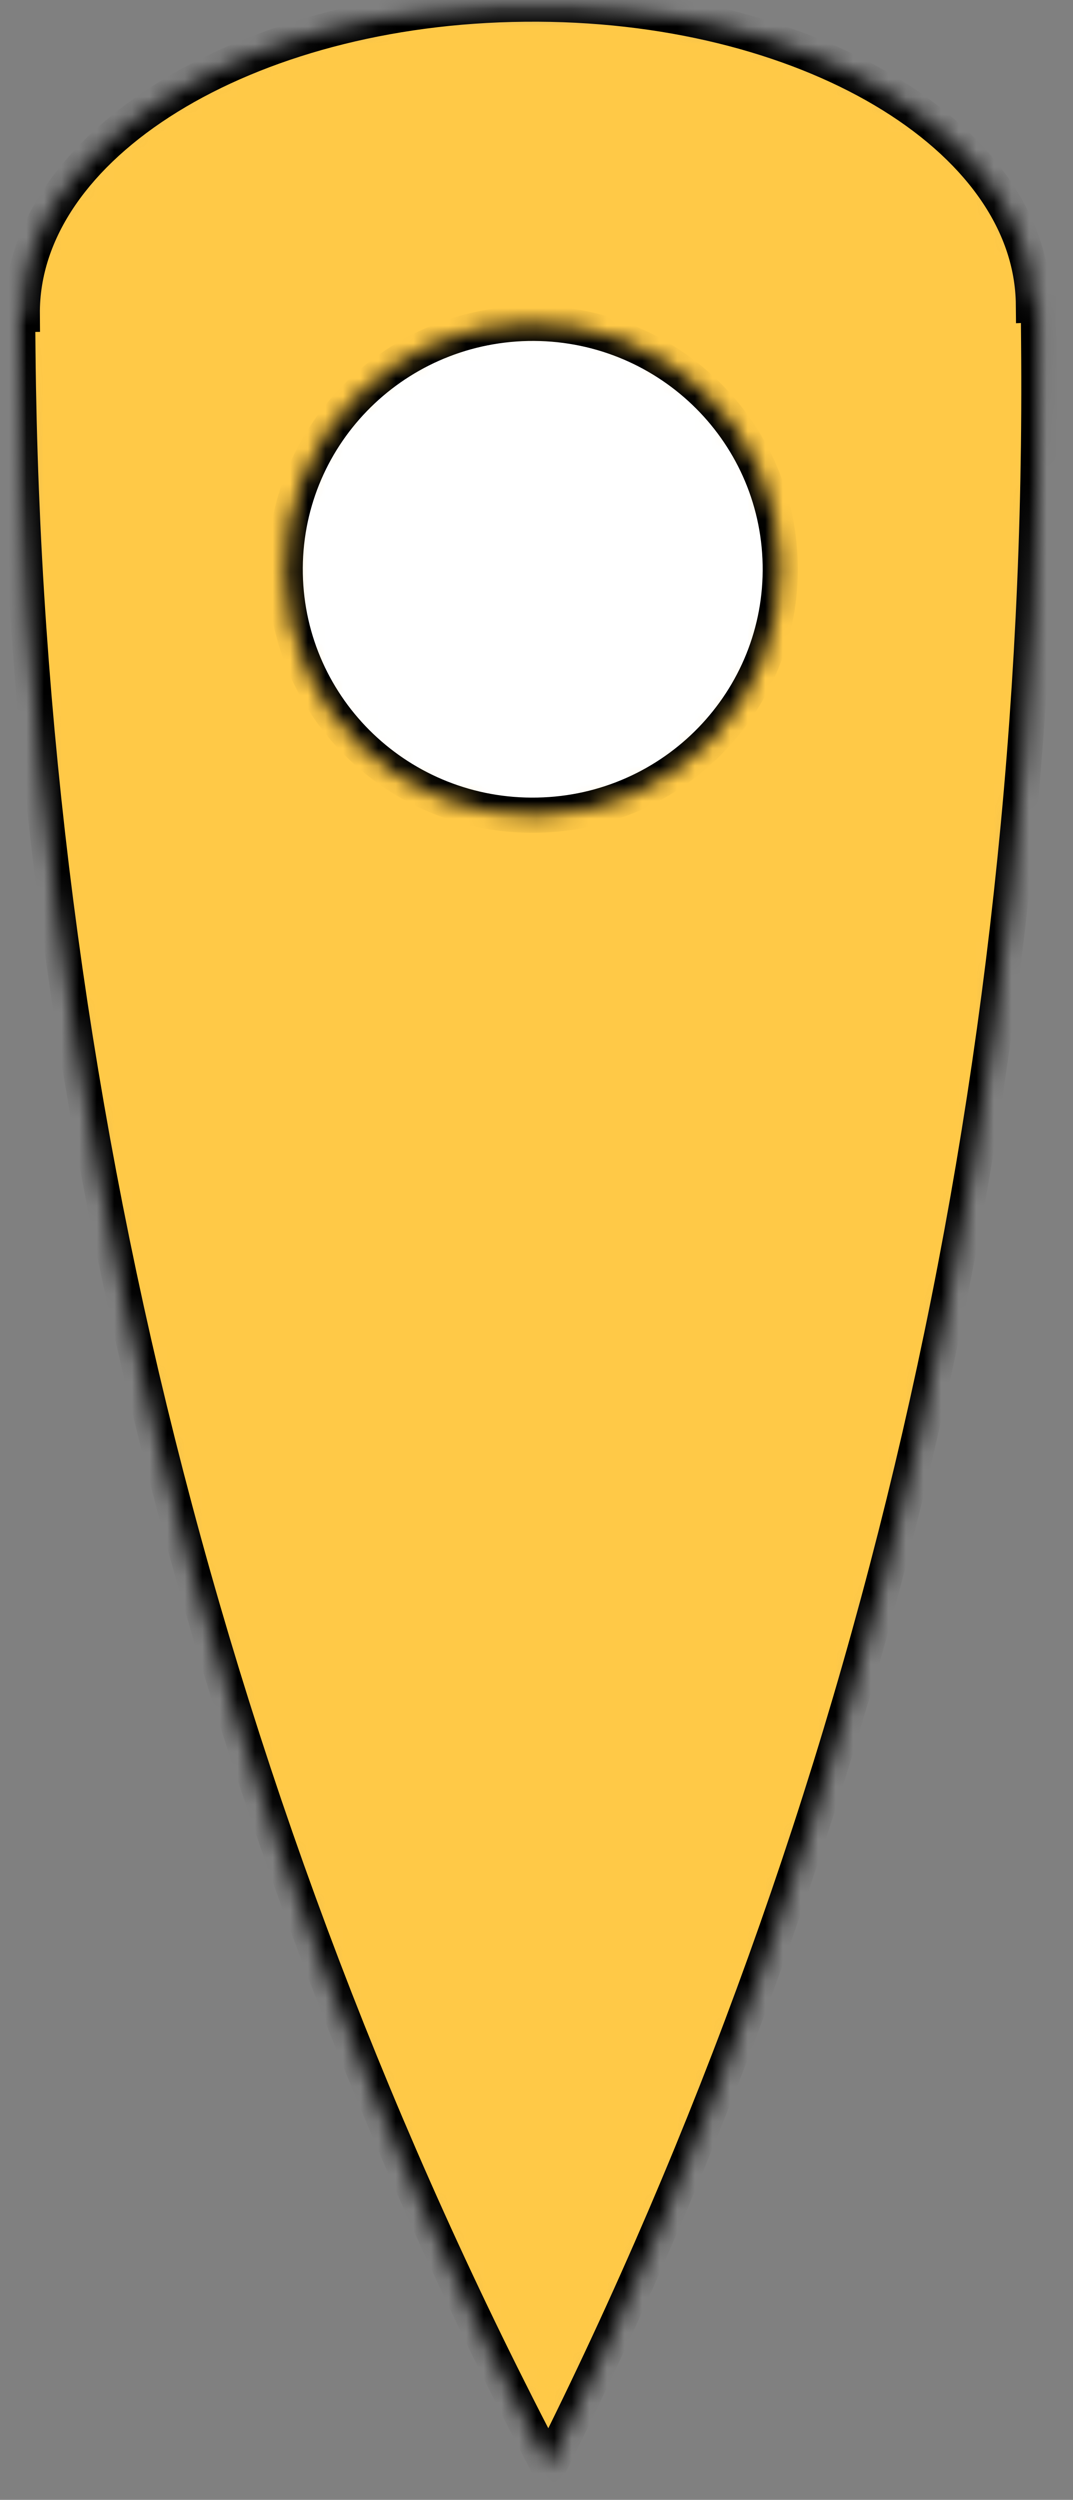<svg width="61" height="142" viewBox="0 0 61 142" fill="none" xmlns="http://www.w3.org/2000/svg">
<rect x="0" y="0" width="61" height="142" fill="#808080" stroke="none"/>
<mask id="mask0_9_39" style="mask-type:luminance" maskUnits="userSpaceOnUse" x="0" y="0" width="61" height="142">
<mask id="path-1-inside-1_9_39" fill="white">
<path d="M0.978 141.27L0.475 0.328L60.182 0.115L60.686 141.057L0.978 141.27Z"/>
</mask>
<path d="M0.978 141.27L0.475 0.328L60.182 0.115L60.686 141.057L0.978 141.27Z" fill="white" stroke="white" stroke-width="2" mask="url(#path-1-inside-1_9_39)"/>
</mask>
<g mask="url(#mask0_9_39)">
<mask id="path-2-inside-2_9_39" fill="white">
<path d="M1.266 17.857L0.999 17.858L1.019 19.968C1.424 62 11.794 103.273 31.192 140.137C49.878 102.908 59.454 61.443 59.049 19.423L59.03 17.301L58.751 17.314C58.668 7.728 45.723 0.07 29.843 0.235C13.964 0.376 1.183 8.271 1.266 17.857Z"/>
</mask>
<path d="M1.266 17.857L0.999 17.858L1.019 19.968C1.424 62 11.794 103.273 31.192 140.137C49.878 102.908 59.454 61.443 59.049 19.423L59.03 17.301L58.751 17.314C58.668 7.728 45.723 0.07 29.843 0.235C13.964 0.376 1.183 8.271 1.266 17.857Z" fill="#FFC947" stroke="black" stroke-width="2" mask="url(#path-2-inside-2_9_39)"/>
</g>
<mask id="path-3-inside-3_9_39" fill="white">
<path d="M44.356 32.063C44.505 39.779 38.324 46.156 30.566 46.304C22.785 46.465 16.365 40.326 16.216 32.61C16.067 24.893 22.236 18.529 30.005 18.368C37.787 18.22 44.207 24.346 44.356 32.063Z"/>
</mask>
<path d="M44.356 32.063C44.505 39.779 38.324 46.156 30.566 46.304C22.785 46.465 16.365 40.326 16.216 32.61C16.067 24.893 22.236 18.529 30.005 18.368C37.787 18.22 44.207 24.346 44.356 32.063Z" fill="white" stroke="black" stroke-width="2" mask="url(#path-3-inside-3_9_39)"/>
</svg>
